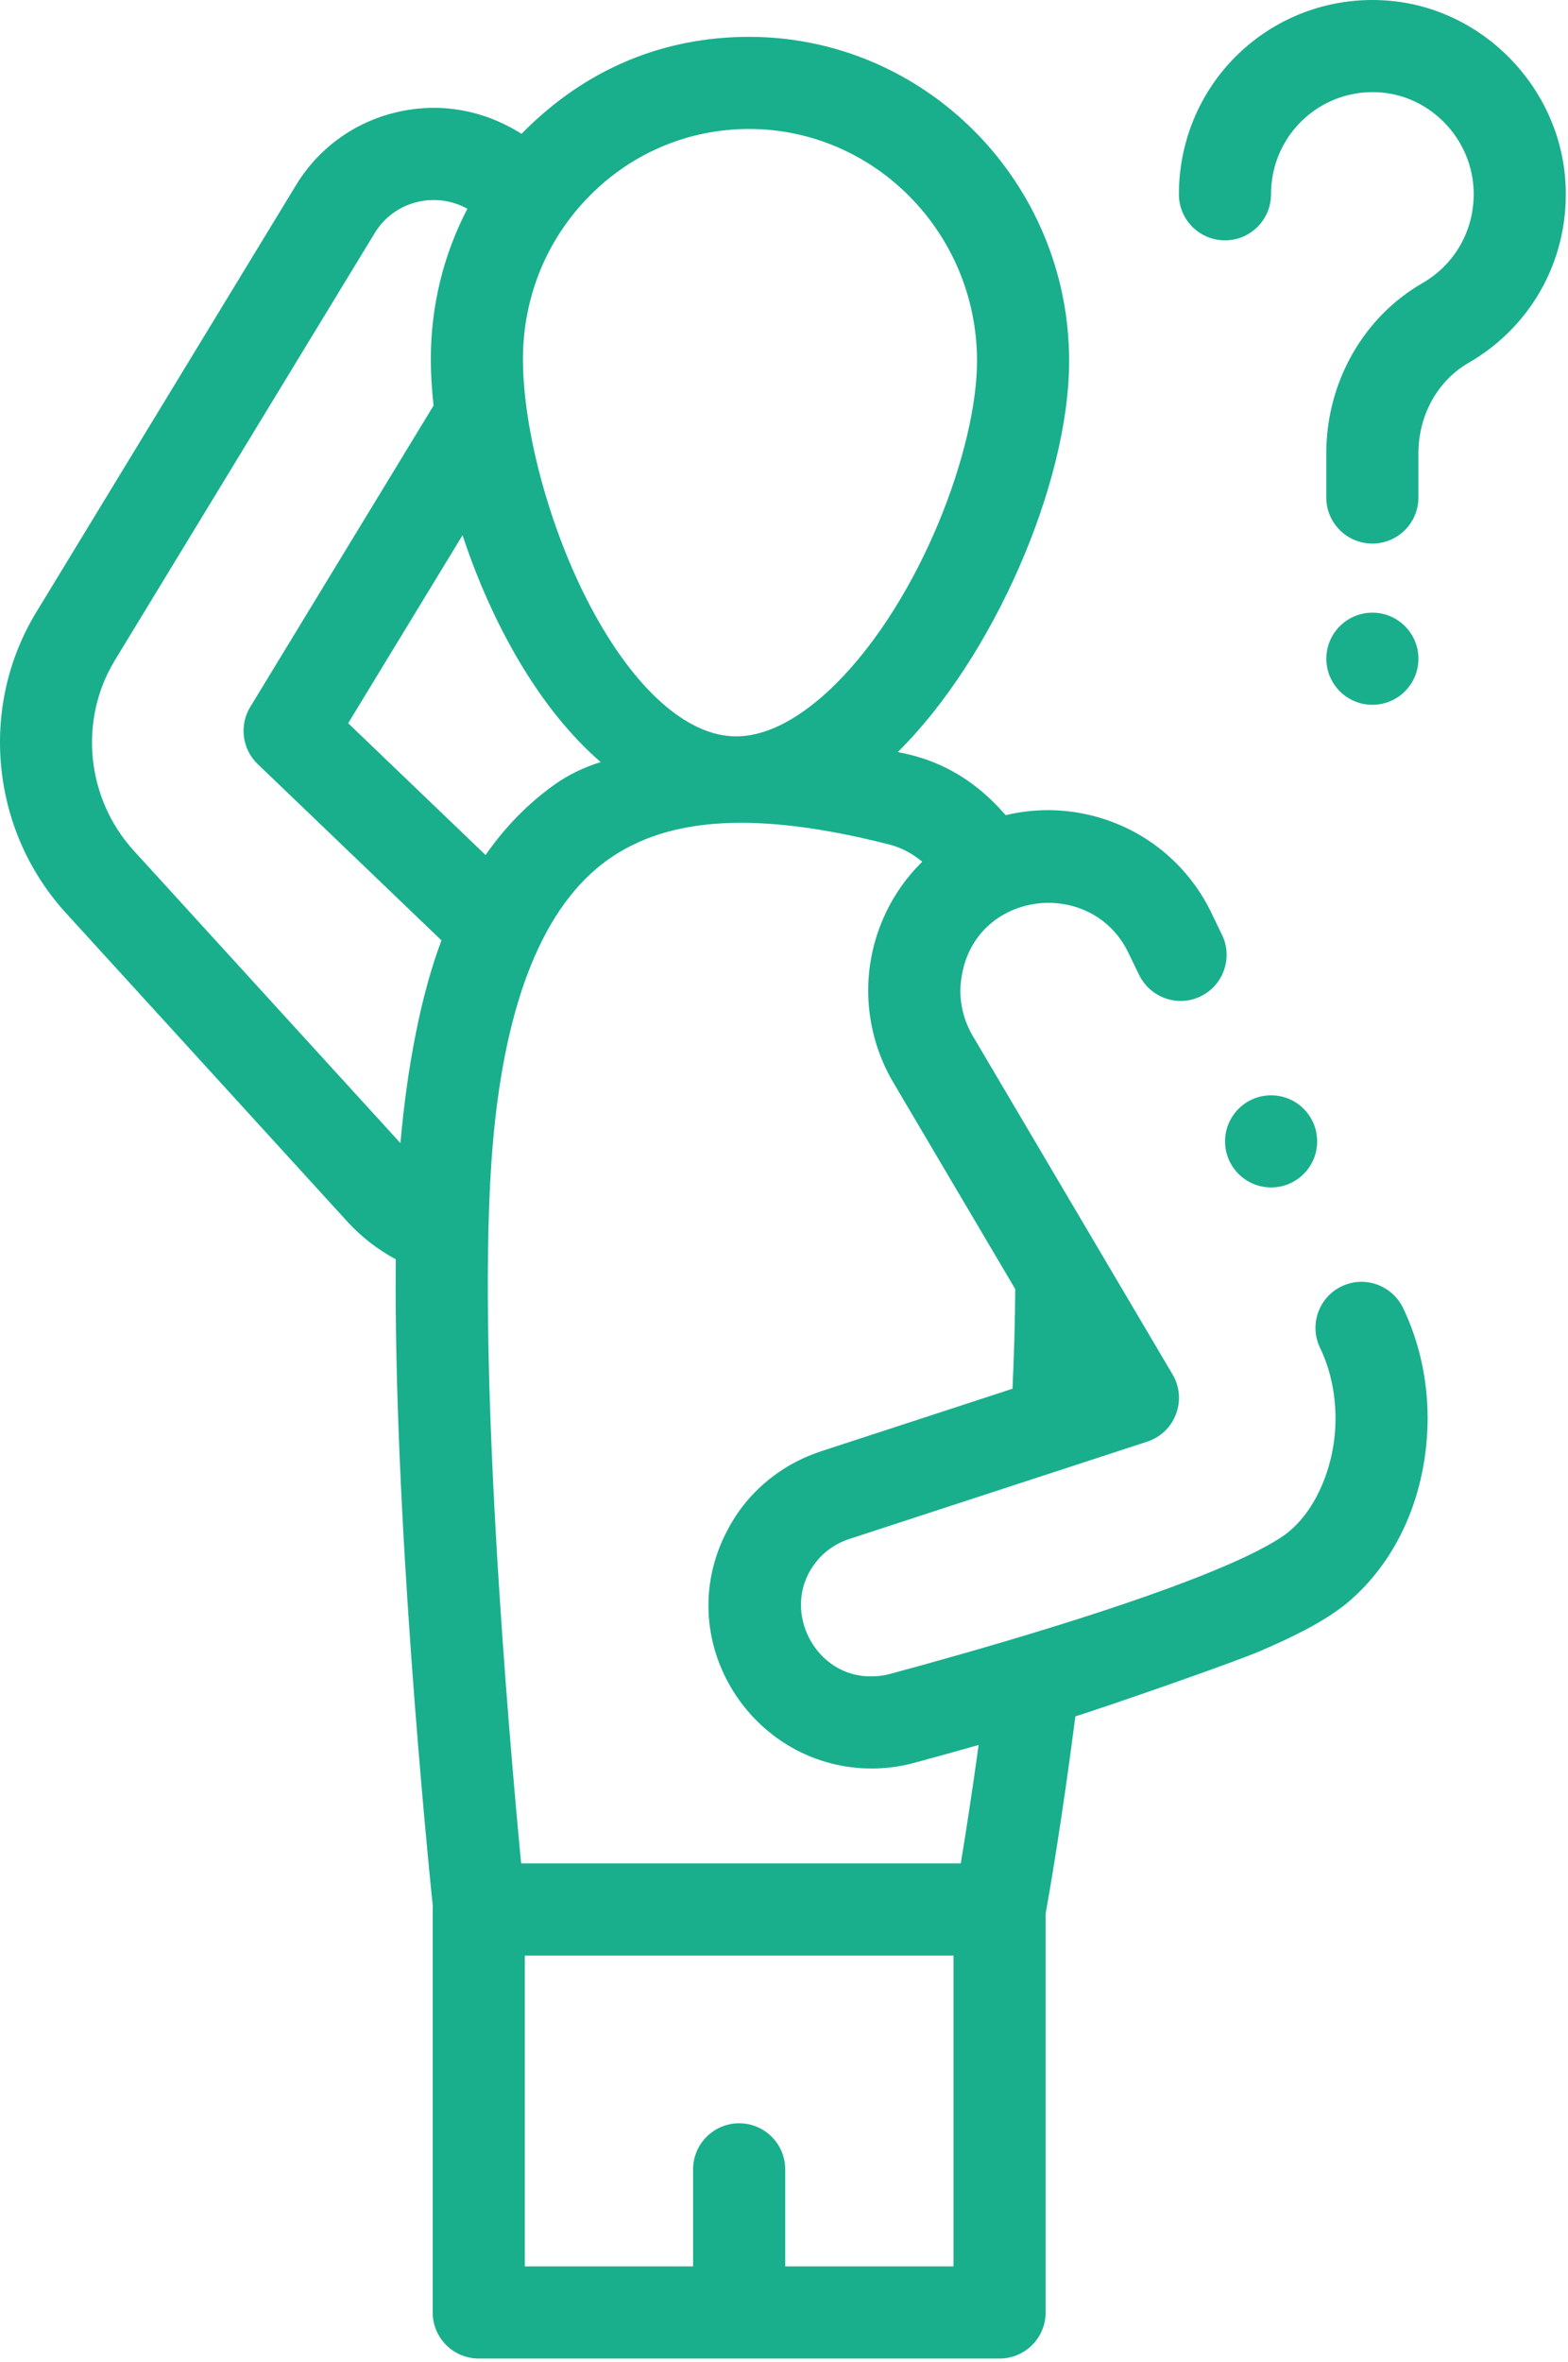 <svg width="247" height="372" viewBox="0 0 247 372" fill="none" xmlns="http://www.w3.org/2000/svg">
<path d="M221.013 205.973C219.808 203.477 217.24 201.867 214.468 201.867C213.379 201.867 212.32 202.106 211.326 202.585C207.719 204.325 206.203 208.672 207.944 212.27C209.534 215.571 210.375 219.401 210.375 223.349C210.412 230.501 207.407 237.72 202.902 241.311C201.653 242.377 198.135 244.416 193.084 246.563C178.267 252.969 153.611 259.999 140.231 263.612C139.28 263.872 138.286 264.003 137.292 264.003C128.504 264.163 123.028 253.78 128.142 246.542C129.52 244.561 131.415 243.161 133.759 242.377L180.712 227.041C182.816 226.352 184.471 224.77 185.247 222.703C186.03 220.635 185.834 218.358 184.71 216.457L153.234 163.143C151.957 160.974 151.281 158.5 151.274 155.99C151.746 140.508 171.43 137.476 177.642 149.832L179.442 153.545C180.647 156.026 183.215 157.638 185.979 157.638C187.075 157.638 188.141 157.391 189.136 156.905C192.735 155.164 194.244 150.811 192.496 147.213L190.66 143.426L190.616 143.331C188.17 138.471 184.427 134.437 179.797 131.658C175.349 128.996 170.223 127.589 165.086 127.589C162.837 127.589 160.558 127.857 158.411 128.377C154.267 123.551 149.319 120.379 143.636 118.933C142.89 118.744 142.151 118.582 141.418 118.437C156.336 103.743 168.449 76.191 168.417 56.76C168.371 28.708 145.79 5.85 118.081 5.804C118.053 5.804 118.025 5.804 117.996 5.804C104.713 5.804 92.315 10.701 82.158 21.072C82.201 21.099 82.243 21.126 82.157 21.073C82.106 21.125 82.054 21.178 82.157 21.073C75.901 17.14 68.937 16.102 62.3 17.713C55.707 19.315 50.141 23.383 46.626 29.166L5.697 96.443C-3.376 111.348 -1.459 130.804 10.358 143.756L54.673 192.344C56.898 194.779 59.498 196.796 62.349 198.322C61.947 237.66 67.258 291.276 68.183 300.272C68.173 300.422 68.16 300.57 68.16 300.722V364.182C68.16 368.188 71.409 371.436 75.416 371.436H157.459C161.465 371.436 164.715 368.188 164.715 364.182V301.373C165.23 298.506 167.289 286.734 169.4 270.305C173.471 269.048 193.941 261.993 198.832 259.882C203.526 257.837 208.381 255.529 212.096 252.54C220.179 245.83 224.845 235.187 224.888 223.349C224.887 217.239 223.545 211.233 221.013 205.973ZM93.025 30.695C99.723 23.998 108.588 20.313 117.997 20.313H118.057C137.79 20.346 153.873 36.706 153.906 56.783C153.929 70.608 145.027 94.335 131.738 107.621C127.93 111.429 122.099 115.966 115.941 115.966C115.934 115.966 115.927 115.966 115.92 115.966C108.242 115.953 99.9 108.512 93.033 95.55C86.68 83.558 82.399 67.91 82.379 56.614C82.363 46.779 86.144 37.575 93.025 30.695ZM63.081 180.029C63.063 180.24 63.071 180.134 63.08 180.028L21.08 133.978C13.577 125.755 12.35 113.422 18.095 103.985L59.028 36.702C60.528 34.233 62.907 32.496 65.726 31.811C68.419 31.158 71.203 31.544 73.626 32.877C69.853 40.106 67.853 48.207 67.867 56.638C67.871 58.911 68.017 61.34 68.296 63.875L39.422 111.331C37.653 114.238 38.142 117.983 40.598 120.337L69.54 148.094C66.328 156.596 64.118 168.073 63.081 180.029ZM54.847 113.897L72.862 84.289C77.369 97.931 84.799 111.532 94.627 120.02C92.074 120.81 89.66 121.928 87.381 123.546C83.216 126.505 79.592 130.201 76.489 134.652L54.847 113.897ZM150.202 356.927H123.692V341.642C123.692 337.636 120.443 334.388 116.436 334.388C112.429 334.388 109.18 337.636 109.18 341.642V356.927H82.672V307.976H150.202V356.927ZM151.344 293.464H82.095C80.18 273.482 74.832 212.364 77.643 179.991C79.589 157.554 85.693 142.544 95.785 135.375C105.434 128.523 119.503 127.768 140.06 132.993C141.938 133.47 143.669 134.371 145.276 135.709C139.857 141.023 136.763 148.366 136.763 155.989C136.763 161.089 138.134 166.11 140.74 170.514L159.927 203.016C159.89 208.013 159.745 213.266 159.497 218.705L129.239 228.587L129.217 228.602C123.942 230.336 119.327 233.767 116.215 238.272C104.117 256.084 117.402 278.502 137.294 278.514C139.572 278.514 141.843 278.217 144.027 277.622C147.517 276.674 150.895 275.736 154.16 274.81C153.078 282.68 152.06 289.144 151.344 293.464Z" fill="#19AF8C"/>
<path d="M216.187 110.996C220.193 110.996 223.441 107.748 223.441 103.741C223.441 99.734 220.193 96.486 216.187 96.486C212.18 96.486 208.932 99.734 208.932 103.741C208.932 107.748 212.18 110.996 216.187 110.996Z" fill="#19AF8C"/>
<path d="M246.575 28.364C245.531 13.717 233.781 1.588 219.244 0.152C202.861 -1.466 188.262 10.039 185.998 26.346C185.803 27.747 185.706 29.177 185.706 30.597C185.706 34.603 188.954 37.852 192.962 37.852C196.969 37.852 200.218 34.603 200.218 30.597C200.218 29.841 200.27 29.08 200.373 28.339C201.561 19.78 209.234 13.74 217.818 14.59C225.413 15.34 231.553 21.706 232.101 29.396C232.548 35.655 229.473 41.473 224.076 44.581C214.731 49.963 208.925 60.232 208.925 71.382V78.35C208.925 82.356 212.173 85.604 216.181 85.604C220.187 85.604 223.437 82.356 223.437 78.35V71.382C223.437 65.406 226.457 59.954 231.319 57.155C241.576 51.248 247.421 40.216 246.575 28.364Z" fill="#19AF8C"/>
<path d="M200.233 187.006C204.239 187.006 207.487 183.758 207.487 179.751C207.487 175.745 204.239 172.497 200.233 172.497C196.226 172.497 192.978 175.745 192.978 179.751C192.978 183.758 196.226 187.006 200.233 187.006Z" fill="#19AF8C"/>
</svg>
